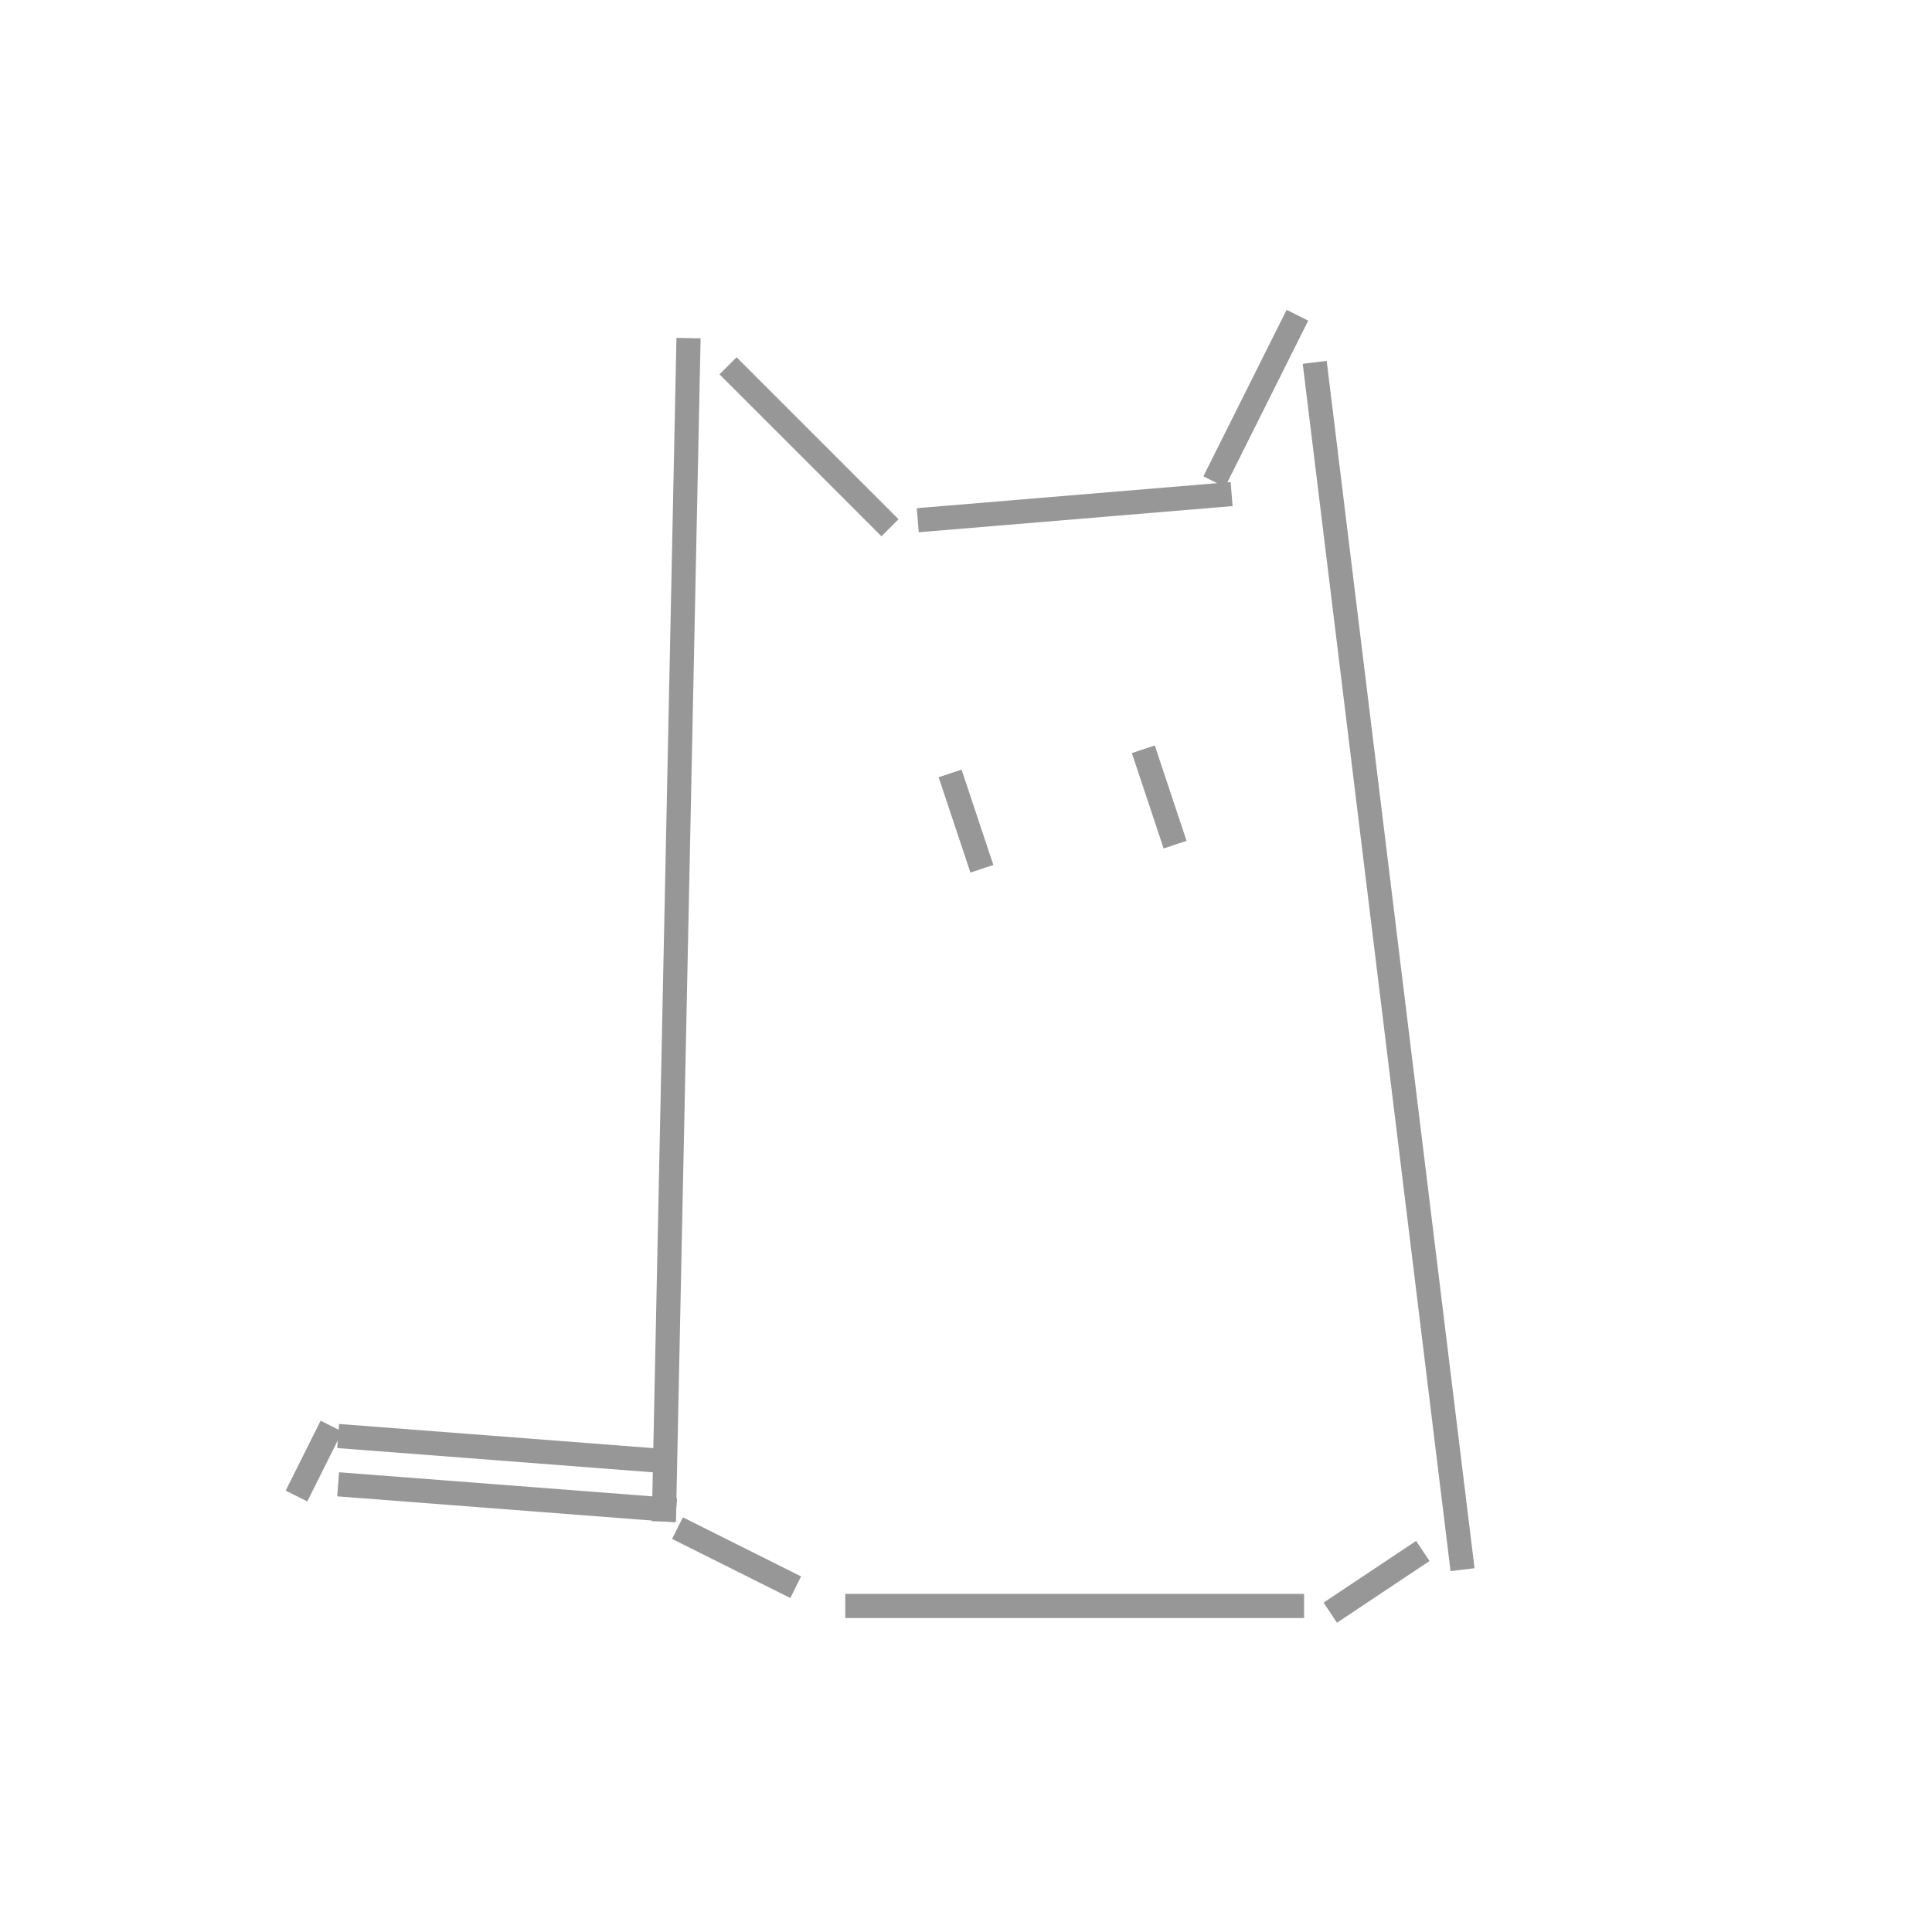<?xml version="1.0" encoding="UTF-8"?>
<svg width="80px" height="80px" viewBox="0 0 80 80" version="1.1" xmlns="http://www.w3.org/2000/svg" xmlns:xlink="http://www.w3.org/1999/xlink" style="background: #FFFFFF;">
    <!-- Generator: Sketch 41.2 (35397) - http://www.bohemiancoding.com/sketch -->
    <title>avatar</title>
    <desc>Created with Sketch.</desc>
    <defs></defs>
    <g id="Page-1" stroke="none" stroke-width="1" fill="none" fill-rule="evenodd" stroke-linecap="square">
        <g id="avatar" stroke="#979797">
            <g id="Group" transform="translate(12, 13)">
                <path d="M1.5,46.5 L0.5,48.5" id="Line"></path>
                <path d="M16.5,1.5 L15.5,49.5" id="Line"></path>
                <path d="M18.5,2.5 L24.5,8.5" id="Line"></path>
                <path d="M26.5,8.5 L38.5,7.5" id="Line"></path>
                <path d="M41.5,0.5 L38.5,6.5" id="Line"></path>
                <path d="M42.5,2.5 L48.5,51.5" id="Line"></path>
                <path d="M27.5,19.5 L28.5,22.5" id="Line"></path>
                <path d="M35.5,18.5 L36.5,21.5" id="Line"></path>
                <path d="M16.5,50.5 L20.5,52.5" id="Line"></path>
                <path d="M23.5,53.5 L41.5,53.5" id="Line"></path>
                <path d="M43.5,53.5 L46.5,51.5" id="Line"></path>
                <path d="M2.5,46.5 L15.5,47.5" id="Line"></path>
                <path d="M2.5,48.5 L15.5,49.5" id="Line"></path>
            </g>
        </g>
    </g>
</svg>